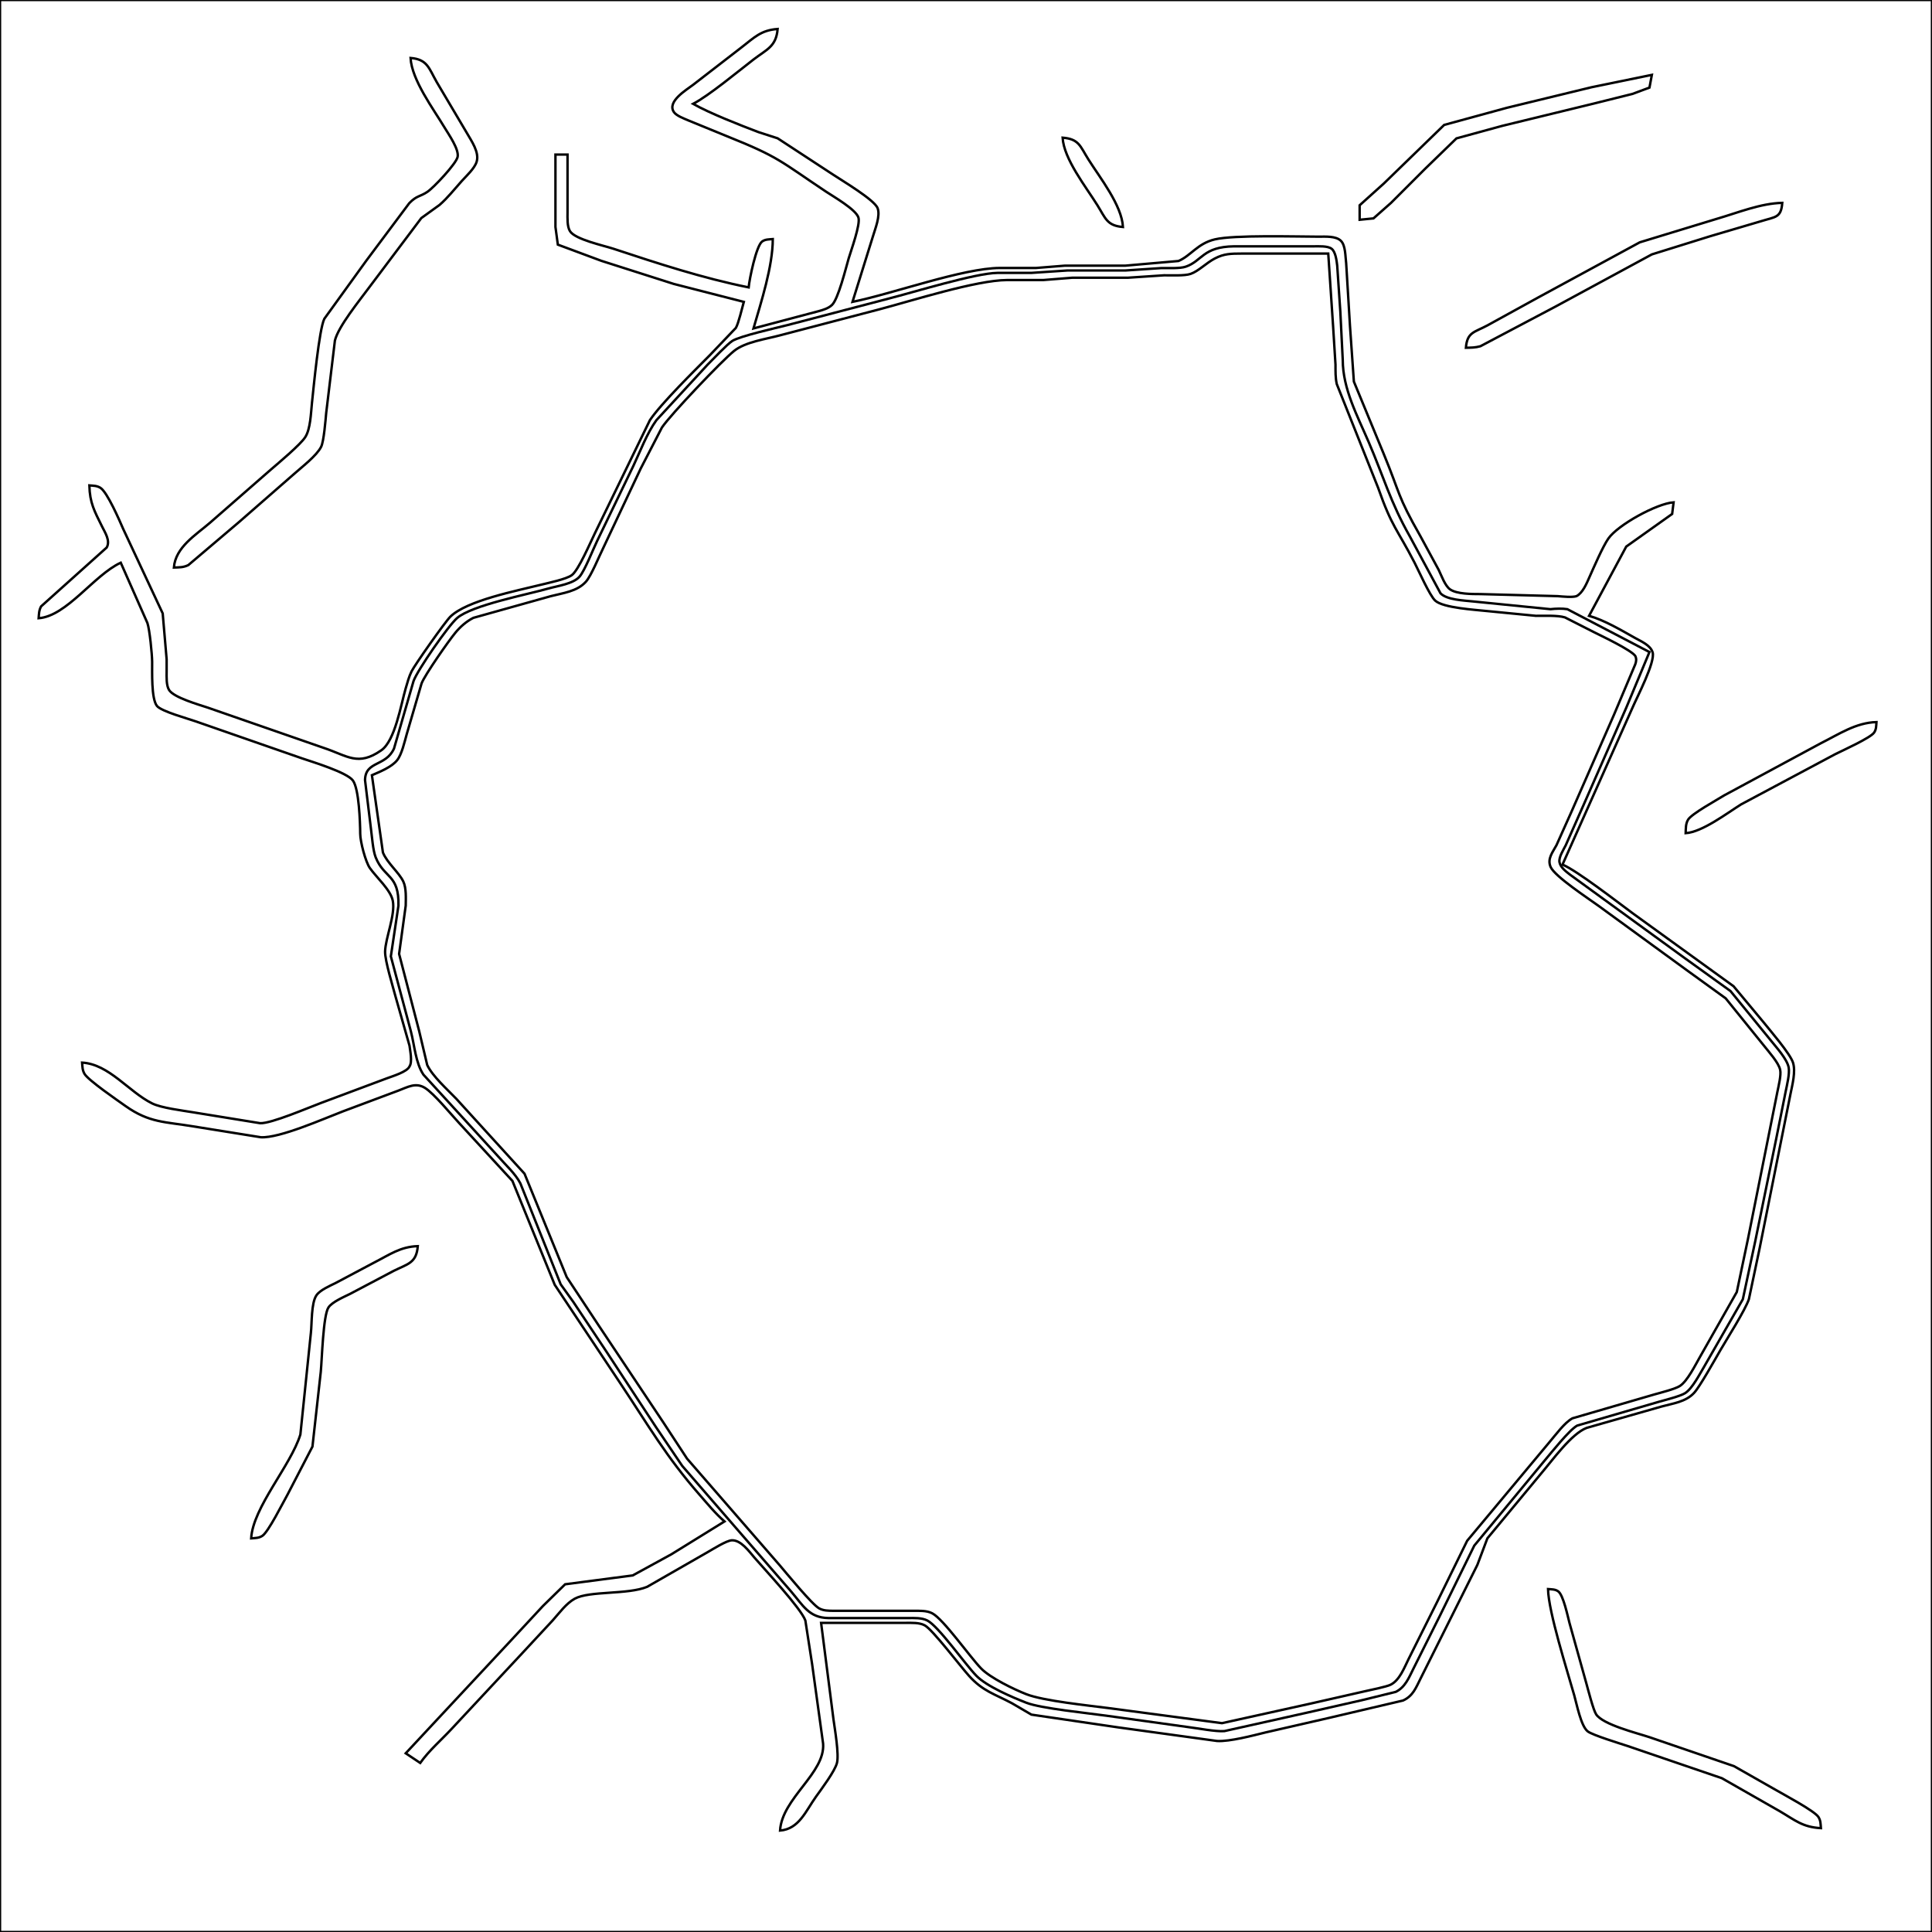<?xml version="1.0" encoding="UTF-8" standalone="no"?>
<!DOCTYPE svg PUBLIC "-//W3C//DTD SVG 20010904//EN"
              "http://www.w3.org/TR/2001/REC-SVG-20010904/DTD/svg10.dtd">

<svg xmlns="http://www.w3.org/2000/svg"
     width="11.111in" height="11.111in"
     viewBox="0 0 800 800">
  <path id="dirt3"
        fill="none" stroke="black" stroke-width="1"
        d="M 0.00,0.00
           C 0.00,0.00 0.00,800.00 0.00,800.00
             0.00,800.00 800.00,800.00 800.00,800.00
             800.00,800.00 800.00,0.00 800.00,0.00
             800.00,0.00 0.00,0.00 0.00,0.00 Z
           M 683.00,270.00
           C 683.00,270.00 673.42,293.00 673.42,293.00
             673.42,293.00 655.86,333.00 655.86,333.00
             655.86,333.00 648.34,350.00 648.34,350.00
             647.42,351.85 645.41,354.90 645.74,356.96
             646.10,359.13 648.40,360.83 650.01,362.10
             650.01,362.10 664.00,372.29 664.00,372.29
             664.00,372.29 697.00,396.29 697.00,396.29
             697.00,396.29 716.56,410.38 716.56,410.38
             716.56,410.38 733.40,431.00 733.40,431.00
             735.66,433.83 739.98,438.53 740.65,442.00
             741.14,444.51 739.93,449.36 739.40,452.00
             739.40,452.00 735.60,471.00 735.60,471.00
             735.60,471.00 726.80,514.00 726.80,514.00
             726.80,514.00 721.67,538.00 721.67,538.00
             721.67,538.00 705.60,566.00 705.60,566.00
             703.73,569.11 700.73,574.98 697.79,576.86
             695.83,578.12 689.54,579.70 687.00,580.42
             687.00,580.42 653.09,590.30 653.09,590.30
             649.79,592.11 642.27,601.63 639.42,605.00
             639.42,605.00 610.47,640.00 610.47,640.00
             610.47,640.00 596.25,669.00 596.25,669.00
             596.25,669.00 585.25,691.00 585.25,691.00
             583.39,694.71 581.88,698.62 577.96,700.57
             577.96,700.57 564.00,704.00 564.00,704.00
             564.00,704.00 542.00,709.00 542.00,709.00
             542.00,709.00 507.00,716.81 507.00,716.81
             503.45,717.11 495.97,715.63 492.00,715.15
             492.00,715.15 458.00,710.42 458.00,710.42
             450.42,709.35 431.09,707.44 425.00,705.08
             419.10,702.79 408.55,698.28 404.29,693.90
             399.56,689.04 388.64,673.41 383.99,671.02
             381.62,669.81 378.60,670.01 376.00,670.00
             376.00,670.00 343.00,670.00 343.00,670.00
             334.96,669.85 332.54,664.80 327.58,659.00
             327.58,659.00 304.15,632.00 304.15,632.00
             304.15,632.00 282.50,607.00 282.50,607.00
             282.50,607.00 271.67,591.00 271.67,591.00
             271.67,591.00 250.66,559.00 250.66,559.00
             250.66,559.00 237.33,539.01 237.33,539.01
             237.33,539.01 232.18,531.83 232.18,531.83
             232.18,531.83 215.47,490.00 215.47,490.00
             213.31,485.88 209.48,482.52 206.42,479.00
             206.42,479.00 175.34,445.00 175.34,445.00
             172.09,440.15 171.64,432.82 170.12,427.00
             170.12,427.00 161.84,396.00 161.84,396.00
             161.84,396.00 164.99,375.00 164.99,375.00
             165.28,361.93 159.07,363.78 155.56,355.00
             154.41,352.12 154.03,346.27 153.58,343.00
             153.58,343.00 151.15,323.02 151.15,323.02
             151.29,314.98 159.70,317.53 163.15,309.96
             163.15,309.96 171.24,282.00 171.24,282.00
             172.84,277.50 185.72,258.94 189.32,255.88
             195.58,250.56 217.98,246.27 227.00,243.71
             230.87,242.61 237.45,241.77 240.04,238.70
             242.20,236.13 245.55,227.53 247.26,224.00
             247.26,224.00 262.22,193.00 262.22,193.00
             265.13,186.85 267.82,179.54 271.79,174.00
             271.79,174.00 293.00,151.00 293.00,151.00
             295.12,148.87 301.20,142.43 303.28,141.14
             306.48,139.15 321.42,135.78 326.00,134.63
             326.00,134.63 368.00,123.63 368.00,123.63
             378.48,120.97 403.86,113.11 413.00,113.00
             413.00,113.00 427.00,113.00 427.00,113.00
             427.00,113.00 442.00,112.00 442.00,112.00
             442.00,112.00 466.00,112.00 466.00,112.00
             466.00,112.00 481.00,111.00 481.00,111.00
             483.73,110.97 488.58,111.25 491.00,110.42
             497.84,108.07 498.02,102.16 511.00,102.00
             511.00,102.00 544.00,102.00 544.00,102.00
             546.01,102.00 549.79,101.76 551.41,103.02
             553.06,104.31 553.47,108.01 553.71,110.00
             553.71,110.00 555.00,129.00 555.00,129.00
             555.00,129.00 556.00,149.00 556.00,149.00
             556.02,161.05 562.04,172.11 566.72,183.00
             572.90,197.37 575.81,208.08 583.72,222.00
             583.72,222.00 596.49,245.69 596.49,245.69
             599.16,248.43 606.21,248.63 610.00,249.05
             610.00,249.05 642.00,252.25 642.00,252.25
             644.24,252.00 646.84,251.91 649.00,252.25
             649.00,252.25 683.00,270.00 683.00,270.00 Z" />
  <path id="crack3"
        fill="none" stroke="black" stroke-width="1"
        d="M 312.00,136.00
           C 315.21,124.93 319.97,110.33 320.00,99.00
             318.47,99.13 316.87,99.05 315.56,100.02
             313.12,101.82 310.30,115.62 310.00,119.00
             290.97,115.17 272.40,109.08 254.00,103.00
             249.84,101.63 238.17,99.15 236.02,95.73
             234.79,93.76 235.00,90.28 235.00,88.00
             235.00,88.00 235.00,64.00 235.00,64.00
             235.00,64.00 230.00,64.00 230.00,64.00
             230.00,64.00 230.00,94.00 230.00,94.00
             230.00,94.00 230.99,101.30 230.99,101.30
             230.99,101.30 249.00,108.00 249.00,108.00
             249.00,108.00 279.00,117.57 279.00,117.57
             279.00,117.57 308.00,125.00 308.00,125.00
             307.26,127.57 305.82,133.88 304.70,135.79
             304.70,135.79 294.00,147.00 294.00,147.00
             287.76,153.30 273.65,167.17 269.10,174.00
             269.10,174.00 246.24,221.00 246.24,221.00
             244.43,224.69 239.52,236.15 236.78,238.15
             234.45,239.85 227.12,241.34 224.00,242.13
             214.13,244.61 193.34,248.61 186.46,255.37
             184.28,257.52 171.85,275.15 170.42,278.00
             169.33,280.20 168.69,282.65 168.00,285.00
             166.00,291.84 163.60,306.69 157.89,310.68
             148.20,317.44 143.98,312.99 134.00,309.67
             134.00,309.67 86.00,293.00 86.00,293.00
             82.29,291.76 71.98,288.85 70.02,285.73
             68.79,283.76 69.00,280.28 69.00,278.00
             69.00,278.00 69.00,273.00 69.00,273.00
             69.00,273.00 67.37,254.00 67.37,254.00
             67.37,254.00 51.00,219.00 51.00,219.00
             49.48,215.48 44.43,203.82 41.61,202.02
             40.12,201.07 38.67,201.14 37.00,201.00
             37.18,208.29 39.09,211.60 42.25,218.00
             43.51,220.57 45.76,223.85 44.19,226.71
             44.19,226.71 17.02,251.09 17.02,251.09
             16.10,252.81 16.15,254.15 16.00,256.00
             27.71,255.09 38.86,238.16 50.00,233.00
             50.00,233.00 61.05,258.00 61.05,258.00
             61.98,260.82 62.96,270.78 63.00,274.00
             63.04,278.06 62.59,289.26 64.98,292.30
             66.75,294.55 77.74,297.53 81.00,298.69
             81.00,298.69 125.00,314.00 125.00,314.00
             129.55,315.55 143.72,319.83 146.15,323.22
             148.68,326.75 149.12,340.50 149.16,345.27
             149.18,348.52 151.34,356.83 153.14,359.42
             155.84,363.29 161.77,368.47 162.65,373.00
             163.78,378.83 159.60,388.37 159.46,394.00
             159.37,397.84 162.73,408.63 163.88,413.00
             163.88,413.00 169.57,433.00 169.57,433.00
             169.81,435.11 170.84,439.66 169.57,441.58
             168.60,443.85 162.49,445.64 160.00,446.58
             160.00,446.58 133.00,456.68 133.00,456.68
             127.76,458.62 112.30,465.30 107.72,465.09
             107.72,465.09 80.00,460.59 80.00,460.59
             75.47,459.83 66.79,458.78 63.00,456.90
             53.29,452.09 45.19,440.66 34.00,440.00
             34.15,441.77 34.07,443.08 35.02,444.70
             36.55,447.31 48.80,455.73 52.00,458.00
             61.88,465.00 68.41,464.47 80.00,466.41
             80.00,466.41 108.00,470.91 108.00,470.91
             115.79,471.35 133.92,463.27 142.00,460.19
             142.00,460.19 165.00,451.58 165.00,451.58
             168.80,450.15 172.15,448.08 176.00,450.50
             179.78,452.88 186.73,461.40 190.09,465.00
             190.09,465.00 212.19,489.00 212.19,489.00
             212.19,489.00 229.70,532.00 229.70,532.00
             229.70,532.00 257.00,573.00 257.00,573.00
             268.47,590.21 275.82,603.15 289.72,619.00
             293.04,622.79 296.19,626.68 300.00,630.00
             300.00,630.00 278.00,643.60 278.00,643.60
             278.00,643.60 262.00,652.35 262.00,652.35
             262.00,652.35 234.00,656.02 234.00,656.02
             234.00,656.02 224.83,665.00 224.83,665.00
             224.83,665.00 211.83,679.00 211.83,679.00
             211.83,679.00 182.91,710.00 182.91,710.00
             182.91,710.00 168.00,726.00 168.00,726.00
             168.00,726.00 174.00,730.00 174.00,730.00
             177.77,724.73 182.52,720.71 186.91,716.00
             186.91,716.00 215.83,685.00 215.83,685.00
             215.83,685.00 228.83,671.00 228.83,671.00
             231.56,667.98 234.41,663.94 238.00,661.98
             244.13,658.64 260.01,660.40 268.00,657.05
             268.00,657.05 293.00,642.72 293.00,642.72
             295.16,641.49 300.79,637.92 303.00,637.81
             306.80,637.62 310.19,642.41 312.42,645.00
             316.84,650.11 331.60,665.89 333.48,671.00
             333.48,671.00 336.27,689.00 336.27,689.00
             336.27,689.00 340.83,722.00 340.83,722.00
             341.77,734.19 323.79,744.60 323.00,758.00
             330.86,757.35 333.59,749.99 337.86,744.00
             340.13,740.82 345.70,733.41 346.57,730.00
             347.48,726.47 345.70,716.10 345.13,712.00
             345.13,712.00 340.00,672.00 340.00,672.00
             340.00,672.00 375.00,672.00 375.00,672.00
             377.53,672.01 380.64,671.80 382.91,673.02
             386.16,674.77 397.73,690.05 401.29,693.98
             407.01,700.32 411.82,701.42 418.99,705.26
             418.99,705.26 427.09,709.99 427.09,709.99
             427.09,709.99 463.00,715.27 463.00,715.27
             463.00,715.27 504.00,720.91 504.00,720.91
             509.18,721.20 518.67,718.68 524.00,717.37
             524.00,717.37 550.00,711.42 550.00,711.42
             550.00,711.42 580.96,704.15 580.96,704.15
             585.11,702.27 586.32,698.83 588.25,695.00
             588.25,695.00 598.25,675.00 598.25,675.00
             598.25,675.00 611.74,648.00 611.74,648.00
             611.74,648.00 615.89,637.00 615.89,637.00
             615.89,637.00 638.27,610.00 638.27,610.00
             642.87,604.61 650.71,593.65 657.00,591.26
             657.00,591.26 688.00,582.42 688.00,582.42
             692.73,581.11 697.97,580.54 701.47,576.78
             703.86,574.22 710.27,562.70 712.42,559.00
             715.33,553.98 722.50,542.77 724.17,538.00
             724.17,538.00 728.60,517.00 728.60,517.00
             728.60,517.00 736.60,477.00 736.60,477.00
             736.60,477.00 741.40,453.00 741.40,453.00
             742.16,449.20 743.63,443.72 742.44,440.00
             741.24,436.26 732.88,426.60 730.00,423.00
             730.00,423.00 717.83,408.38 717.83,408.38
             717.83,408.38 676.00,378.12 676.00,378.12
             669.60,373.41 653.20,360.64 647.00,358.00
             647.00,358.00 676.00,293.00 676.00,293.00
             677.88,288.60 685.55,274.00 684.31,270.10
             683.36,267.12 679.54,265.57 677.00,264.14
             671.19,260.88 664.38,256.82 658.00,255.00
             658.00,255.00 673.39,226.33 673.39,226.33
             673.39,226.33 692.40,212.82 692.40,212.82
             692.40,212.82 693.00,208.00 693.00,208.00
             686.06,208.49 669.91,217.33 665.96,223.04
             663.61,226.45 659.96,234.94 658.14,239.00
             657.03,241.49 655.40,245.52 652.79,246.85
             651.15,247.43 646.98,247.02 645.00,246.85
             645.00,246.85 613.00,246.00 613.00,246.00
             609.60,245.99 603.22,246.03 600.41,244.02
             598.32,242.51 596.90,238.38 595.74,236.00
             595.74,236.00 588.15,222.00 588.15,222.00
             578.45,204.99 579.91,204.77 572.99,188.00
             572.99,188.00 560.61,158.00 560.61,158.00
             560.61,158.00 559.00,135.00 559.00,135.00
             559.00,135.00 557.42,109.00 557.42,109.00
             557.06,106.31 557.20,101.67 555.26,99.74
             553.18,97.65 548.76,98.00 546.00,98.00
             536.27,97.98 511.03,97.22 503.00,99.13
             495.87,100.83 493.14,105.86 488.00,108.07
             488.00,108.07 466.00,110.00 466.00,110.00
             466.00,110.00 441.00,110.00 441.00,110.00
             441.00,110.00 429.00,110.96 429.00,110.96
             429.00,110.96 414.00,110.96 414.00,110.96
             398.78,111.02 369.68,121.63 353.00,125.00
             353.00,125.00 361.42,98.00 361.42,98.00
             362.36,94.78 364.63,89.39 363.39,86.18
             362.03,82.69 348.75,74.83 345.00,72.33
             345.00,72.33 322.00,57.27 322.00,57.27
             322.00,57.27 314.00,54.68 314.00,54.68
             306.32,51.75 293.87,46.90 287.00,43.00
             293.40,39.71 305.67,29.53 312.00,24.65
             317.47,20.44 321.40,19.32 322.00,12.00
             315.07,12.50 312.34,15.53 307.00,19.65
             307.00,19.65 287.00,35.12 287.00,35.12
             284.23,37.23 276.15,42.00 279.01,46.36
             280.07,47.96 283.26,49.09 285.00,49.85
             285.00,49.85 301.00,56.40 301.00,56.40
             322.62,65.05 322.99,66.66 342.00,79.33
             345.18,81.45 354.40,86.71 355.46,90.09
             356.35,92.93 352.41,103.64 351.42,107.00
             350.24,111.04 347.09,123.88 344.49,126.30
             342.99,127.70 340.93,128.29 339.00,128.84
             339.00,128.84 312.00,136.00 312.00,136.00 Z
           M 170.00,24.00
           C 170.51,33.15 179.41,45.01 184.20,53.00
             185.82,55.70 190.18,61.91 189.48,65.00
             188.85,67.84 179.63,77.64 177.00,79.42
             173.91,81.52 172.61,80.89 169.46,84.14
             169.46,84.14 151.63,108.00 151.63,108.00
             151.63,108.00 134.30,132.00 134.30,132.00
             132.14,136.31 129.85,160.58 129.16,167.00
             128.73,171.05 128.58,177.60 126.40,181.00
             124.39,184.15 115.31,191.72 112.00,194.58
             112.00,194.58 87.00,216.42 87.00,216.42
             81.03,221.57 72.68,226.56 72.00,235.00
             74.22,234.92 75.92,235.01 78.00,233.98
             78.00,233.98 99.00,216.15 99.00,216.15
             99.00,216.15 122.00,196.05 122.00,196.05
             125.20,193.21 131.14,188.66 132.98,185.00
             134.10,182.77 134.80,173.94 135.07,171.00
             135.07,171.00 138.68,141.00 138.68,141.00
             140.09,135.18 148.97,124.30 152.88,119.00
             152.88,119.00 174.46,90.30 174.46,90.30
             174.46,90.30 182.00,84.86 182.00,84.86
             185.41,81.90 188.17,78.34 191.17,75.00
             193.13,72.81 196.50,69.78 197.36,67.00
             198.59,63.04 195.17,58.32 193.28,55.00
             193.28,55.00 180.85,34.00 180.85,34.00
             177.58,28.30 177.04,24.58 170.00,24.00 Z
           M 563.00,85.00
           C 563.00,85.00 563.00,91.00 563.00,91.00
             563.00,91.00 568.72,90.43 568.72,90.43
             568.72,90.43 576.00,84.00 576.00,84.00
             576.00,84.00 590.00,70.00 590.00,70.00
             590.00,70.00 603.09,57.30 603.09,57.30
             603.09,57.30 622.00,52.13 622.00,52.13
             622.00,52.13 660.00,42.87 660.00,42.87
             660.00,42.87 676.00,38.88 676.00,38.88
             676.00,38.88 683.01,36.27 683.01,36.27
             683.01,36.27 684.00,31.00 684.00,31.00
             684.00,31.00 659.00,36.13 659.00,36.13
             659.00,36.13 624.00,44.63 624.00,44.63
             624.00,44.63 598.00,51.73 598.00,51.73
             598.00,51.73 573.00,76.00 573.00,76.00
             573.00,76.00 563.00,85.00 563.00,85.00 Z
           M 440.00,57.00
           C 440.51,65.85 449.64,77.32 454.42,85.00
             457.79,90.40 458.36,93.45 465.00,94.00
             464.49,84.95 455.58,73.77 450.68,66.00
             447.23,60.53 446.85,57.57 440.00,57.00 Z
           M 607.00,144.00
           C 609.16,143.95 610.87,143.97 613.00,143.37
             613.00,143.37 644.00,127.00 644.00,127.00
             644.00,127.00 684.00,105.34 684.00,105.34
             684.00,105.34 708.00,97.86 708.00,97.86
             708.00,97.86 729.00,91.66 729.00,91.66
             735.23,89.71 737.50,90.28 738.00,84.00
             729.04,84.20 719.67,88.05 711.00,90.58
             711.00,90.58 679.00,100.34 679.00,100.34
             679.00,100.34 637.00,123.14 637.00,123.14
             637.00,123.14 616.00,134.69 616.00,134.69
             610.56,137.64 607.52,137.43 607.00,144.00 Z
           M 550.00,105.00
           C 550.00,105.00 552.00,135.00 552.00,135.00
             552.00,135.00 553.00,151.00 553.00,151.00
             553.01,153.79 552.93,156.24 553.52,159.00
             553.52,159.00 570.66,202.00 570.66,202.00
             576.37,218.33 578.49,218.95 585.74,233.00
             587.52,236.45 591.97,246.54 594.27,248.69
             597.57,251.76 611.06,252.50 616.00,253.05
             616.00,253.05 636.00,255.00 636.00,255.00
             639.34,255.01 644.98,254.74 648.00,255.65
             648.00,255.65 660.00,261.75 660.00,261.75
             663.23,263.38 675.43,269.13 677.14,271.63
             677.67,272.78 677.58,273.78 677.14,275.04
             677.14,275.04 668.30,296.00 668.30,296.00
             668.30,296.00 650.77,336.00 650.77,336.00
             650.77,336.00 644.49,350.00 644.49,350.00
             642.96,352.86 640.59,355.59 642.08,358.99
             643.80,362.93 657.82,372.10 662.00,375.15
             662.00,375.15 699.00,402.12 699.00,402.12
             699.00,402.12 714.56,413.38 714.56,413.38
             714.56,413.38 730.42,433.00 730.42,433.00
             732.41,435.54 736.48,439.98 737.13,443.00
             737.60,445.19 736.47,449.67 736.00,452.00
             736.00,452.00 732.40,470.00 732.40,470.00
             732.40,470.00 723.80,513.00 723.80,513.00
             723.80,513.00 719.17,535.00 719.17,535.00
             719.17,535.00 703.85,562.00 703.85,562.00
             701.96,565.30 698.72,571.84 695.67,573.86
             693.70,575.17 687.56,576.69 685.00,577.42
             685.00,577.42 651.09,587.30 651.09,587.30
             647.85,589.08 644.21,594.09 641.73,597.00
             641.73,597.00 607.52,638.00 607.52,638.00
             607.52,638.00 595.25,663.00 595.25,663.00
             595.25,663.00 583.25,687.00 583.25,687.00
             581.45,690.60 579.59,695.66 575.90,697.57
             574.20,698.45 567.32,699.82 565.00,700.35
             565.00,700.35 543.00,705.35 543.00,705.35
             543.00,705.35 506.00,713.53 506.00,713.53
             506.00,713.53 459.00,707.28 459.00,707.28
             450.60,706.18 432.09,704.31 425.00,701.54
             419.81,699.51 410.05,694.77 406.29,690.90
             401.56,686.04 390.64,670.41 385.99,668.02
             383.62,666.81 380.60,667.01 378.00,667.00
             378.00,667.00 345.00,667.00 345.00,667.00
             342.96,666.96 341.02,667.00 339.17,665.98
             336.21,664.34 325.64,651.40 322.73,648.00
             322.73,648.00 284.50,604.00 284.50,604.00
             284.50,604.00 274.67,589.00 274.67,589.00
             274.67,589.00 248.00,549.00 248.00,549.00
             248.00,549.00 234.67,528.83 234.67,528.83
             234.67,528.83 217.19,486.00 217.19,486.00
             217.19,486.00 188.96,455.00 188.96,455.00
             185.26,451.13 179.14,445.72 176.90,441.00
             176.90,441.00 173.58,427.00 173.58,427.00
             173.58,427.00 165.26,395.00 165.26,395.00
             165.26,395.00 168.00,375.00 168.00,375.00
             168.03,371.95 168.30,367.74 166.99,365.00
             165.21,361.26 160.27,357.29 158.56,353.00
             158.56,353.00 154.00,321.00 154.00,321.00
             157.33,319.56 162.15,317.64 164.44,314.79
             166.37,312.39 167.55,307.07 168.42,304.00
             168.42,304.00 174.56,283.00 174.56,283.00
             175.92,279.44 185.79,265.34 188.52,262.04
             190.58,259.54 193.10,257.31 196.00,255.84
             196.00,255.84 228.00,246.88 228.00,246.88
             233.06,245.55 238.97,244.95 242.61,240.87
             244.81,238.41 248.00,230.51 249.75,227.00
             249.75,227.00 265.31,194.00 265.31,194.00
             265.31,194.00 274.10,177.00 274.10,177.00
             277.58,171.78 299.03,149.23 304.00,145.28
             308.68,141.55 317.14,140.43 323.00,138.85
             323.00,138.85 364.00,128.12 364.00,128.12
             377.58,124.55 404.23,116.02 417.00,115.96
             417.00,115.96 432.00,115.96 432.00,115.96
             432.00,115.96 444.00,115.00 444.00,115.00
             444.00,115.00 467.00,115.00 467.00,115.00
             467.00,115.00 482.00,114.00 482.00,114.00
             484.88,113.97 490.50,114.28 493.00,113.42
             496.25,112.30 499.43,108.92 503.00,107.05
             506.88,105.01 509.77,105.02 514.00,105.00
             514.00,105.00 550.00,105.00 550.00,105.00 Z
           M 698.00,345.00
           C 704.88,344.53 714.95,336.83 721.00,333.05
             721.00,333.05 760.00,312.25 760.00,312.25
             763.08,310.71 774.46,305.58 776.01,303.37
             776.97,301.99 776.88,300.57 777.00,299.00
             768.51,299.21 761.46,304.02 754.00,307.75
             754.00,307.75 714.00,329.32 714.00,329.32
             710.91,331.26 700.57,336.90 699.02,339.38
             697.96,341.08 698.07,343.08 698.00,345.00 Z
           M 104.00,637.00
           C 105.67,636.86 107.12,636.93 108.61,635.98
             111.11,634.38 117.12,622.30 119.00,619.00
             119.00,619.00 129.38,599.00 129.38,599.00
             129.38,599.00 132.83,568.00 132.83,568.00
             133.32,562.94 133.80,544.68 136.01,541.39
             137.56,539.07 142.44,537.03 145.00,535.75
             145.00,535.75 163.00,526.25 163.00,526.25
             168.87,523.31 172.42,523.06 173.00,516.00
             165.76,516.23 161.36,519.52 155.00,522.76
             155.00,522.76 139.00,531.25 139.00,531.25
             136.60,532.45 132.49,534.18 131.01,536.39
             128.82,539.66 129.19,547.97 128.72,552.00
             128.72,552.00 124.38,594.00 124.38,594.00
             120.40,606.90 104.72,624.16 104.00,637.00 Z
           M 641.00,658.00
           C 641.21,667.48 648.91,691.60 651.86,702.00
             652.90,705.66 654.64,714.73 657.43,716.92
             659.42,718.48 670.84,721.95 674.00,723.00
             674.00,723.00 713.00,736.32 713.00,736.32
             713.00,736.32 737.00,750.01 737.00,750.01
             743.35,753.74 746.39,756.58 754.00,757.00
             753.86,755.33 753.93,753.89 752.98,752.39
             751.34,749.81 738.42,743.00 735.00,740.99
             735.00,740.99 718.00,731.32 718.00,731.32
             718.00,731.32 683.00,719.33 683.00,719.33
             677.76,717.59 663.75,714.15 660.93,709.87
             659.72,708.03 657.61,699.66 656.86,697.00
             656.86,697.00 649.88,672.00 649.88,672.00
             649.14,669.19 647.37,660.62 645.28,658.99
             644.03,658.03 642.47,658.12 641.00,658.00 Z" />
</svg>
